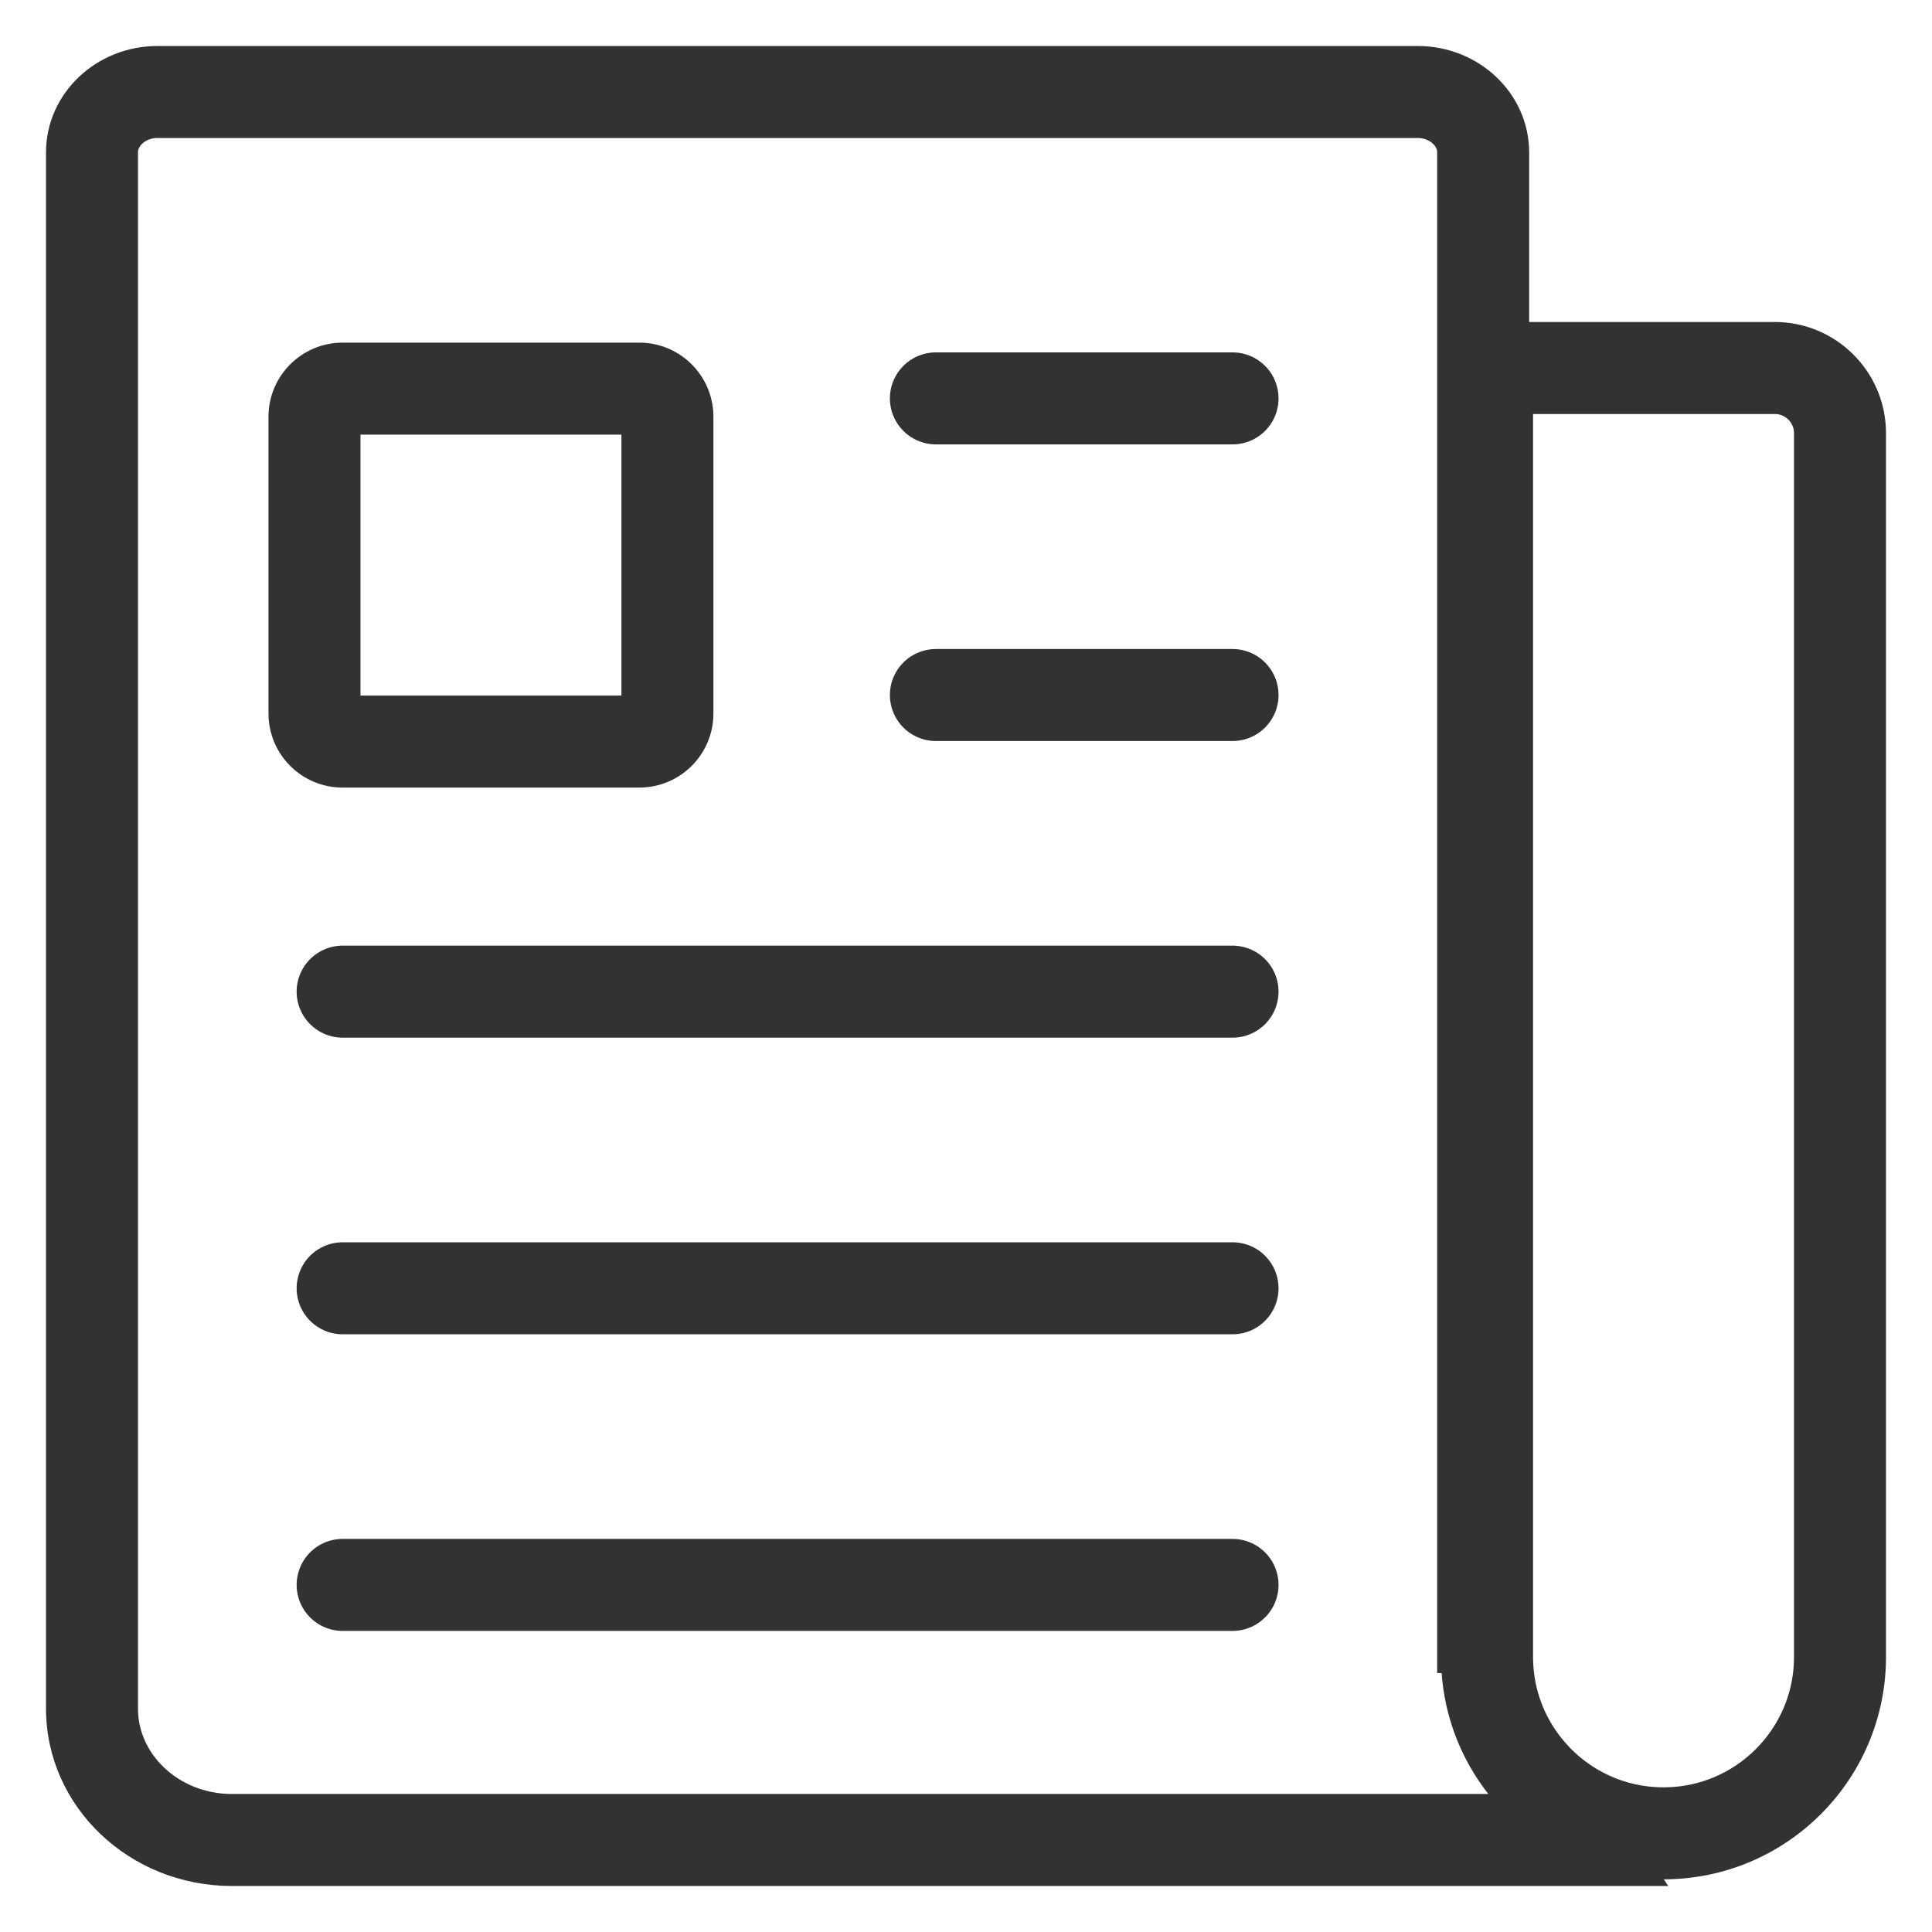 <?xml version="1.0" encoding="utf-8"?>
<svg width="210px" height="210px" viewBox="0 0 210 210" version="1.1" xmlns:xlink="http://www.w3.org/1999/xlink" xmlns="http://www.w3.org/2000/svg">
  <defs>
    <path d="M161.213 176.856L161.213 11.539C161.194 5.174 155.792 0.019 149.122 0L12.091 0C5.421 0.018 0.019 5.174 0 11.539L0 180.769C0.033 191.377 9.036 199.968 20.152 200L176.327 200" id="path_1" />
    <path d="M24.182 169.274L24.182 169.274C10.827 169.274 0 158.447 0 145.092L0 0L36.273 0C42.951 0 48.364 5.413 48.364 12.091L48.364 145.092C48.364 158.447 37.537 169.274 24.182 169.274L24.182 169.274Z" transform="translate(151.636 30)" id="path_2" />
    <path d="M40.303 48.364L8.061 48.364C3.609 48.364 0 44.755 0 40.303L0 8.061C0 3.609 3.609 0 8.061 0L40.303 0C44.755 0 48.364 3.609 48.364 8.061L48.364 40.303C48.364 44.755 44.755 48.364 40.303 48.364L40.303 48.364Z" transform="translate(24.182 32.243)" id="path_3" />
    <clipPath id="clip_1">
      <use xlink:href="#path_1" />
    </clipPath>
    <clipPath id="clip_2">
      <use xlink:href="#path_2" />
    </clipPath>
    <clipPath id="clip_3">
      <use xlink:href="#path_3" />
    </clipPath>
  </defs>
  <g id="news" transform="translate(5 5)">
    <g id="Shape">
      <g clip-path="url(#clip_1)">
        <use xlink:href="#path_1" fill="none" stroke="#323232" stroke-width="20" stroke-linejoin="round" />
      </g>
    </g>
    <g id="Shape">
      <g clip-path="url(#clip_2)">
        <use xlink:href="#path_2" fill="none" stroke="#323232" stroke-width="20" stroke-linejoin="round" />
      </g>
    </g>
    <path d="M64.485 0L96.728 0M64.485 32.243L96.728 32.243M0 64.485L96.728 64.485M0 96.728L96.728 96.728M0 128.97L96.728 128.97" transform="translate(32.243 38.303)" id="Shape" fill="none" fill-rule="evenodd" stroke="#323232" stroke-width="10" stroke-linecap="round" stroke-linejoin="round" />
    <g id="Shape">
      <g clip-path="url(#clip_3)">
        <use xlink:href="#path_3" fill="none" stroke="#323232" stroke-width="20" />
      </g>
    </g>
  </g>
</svg>
